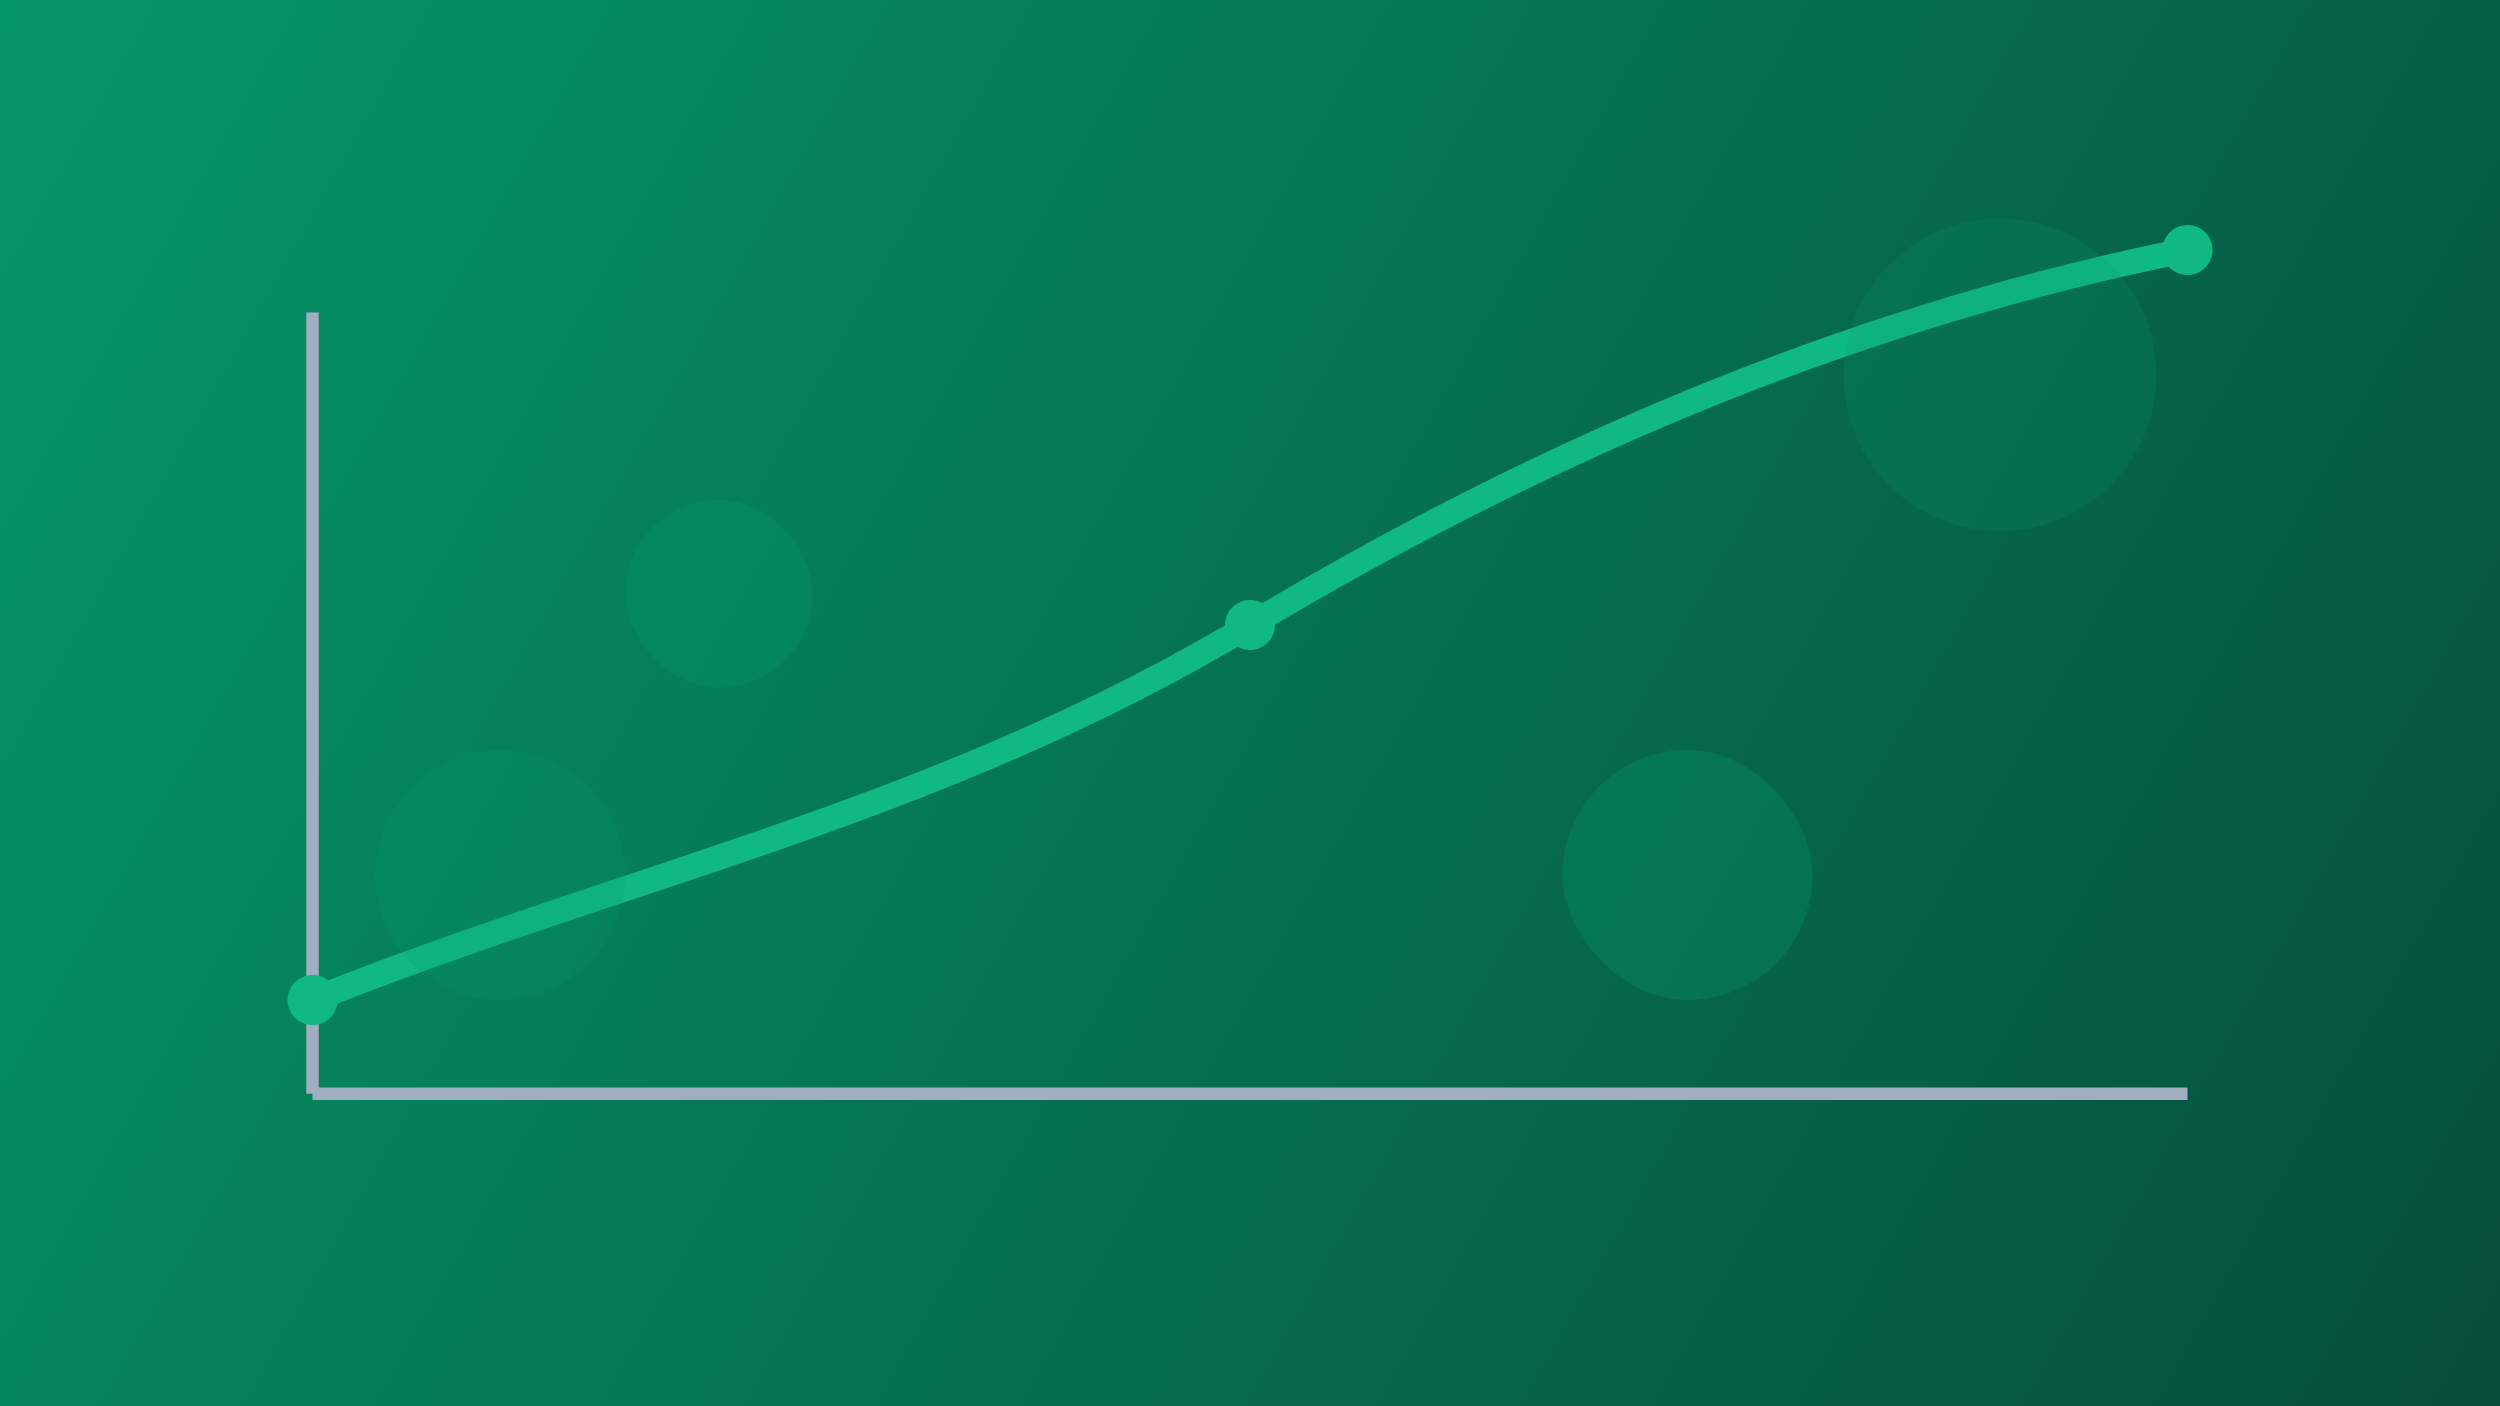 <?xml version="1.0" encoding="UTF-8"?>
<svg width="400" height="225" viewBox="0 0 400 225" fill="none" xmlns="http://www.w3.org/2000/svg">
    <!-- Background with gradient -->
    <rect width="400" height="225" fill="url(#gradient)"/>
    
    <!-- Growth Chart -->
    <path d="M50 175 L350 175" stroke="#A0AEC0" stroke-width="2"/> <!-- X axis -->
    <path d="M50 175 L50 50" stroke="#A0AEC0" stroke-width="2"/> <!-- Y axis -->
    
    <!-- Growth Line -->
    <path d="M50 160 C100 140, 150 130, 200 100 C250 70, 300 50, 350 40" 
          stroke="#10B981" stroke-width="4" fill="none"/>
    
    <!-- Data Points -->
    <circle cx="50" cy="160" r="4" fill="#10B981"/>
    <circle cx="200" cy="100" r="4" fill="#10B981"/>
    <circle cx="350" cy="40" r="4" fill="#10B981"/>
    
    <!-- Marketing Icons -->
    <rect x="100" y="80" width="30" height="30" rx="15" fill="#059669" fill-opacity="0.3"/>
    <rect x="250" y="120" width="40" height="40" rx="20" fill="#059669" fill-opacity="0.3"/>
    
    <!-- Decorative Elements -->
    <circle cx="320" cy="60" r="25" fill="#059669" fill-opacity="0.2"/>
    <circle cx="80" cy="140" r="20" fill="#059669" fill-opacity="0.2"/>
    
    <!-- Gradient definition -->
    <defs>
        <linearGradient id="gradient" x1="0" y1="0" x2="400" y2="225" gradientUnits="userSpaceOnUse">
            <stop offset="0%" stop-color="#059669"/>
            <stop offset="100%" stop-color="#064E3B"/>
        </linearGradient>
    </defs>
</svg>
